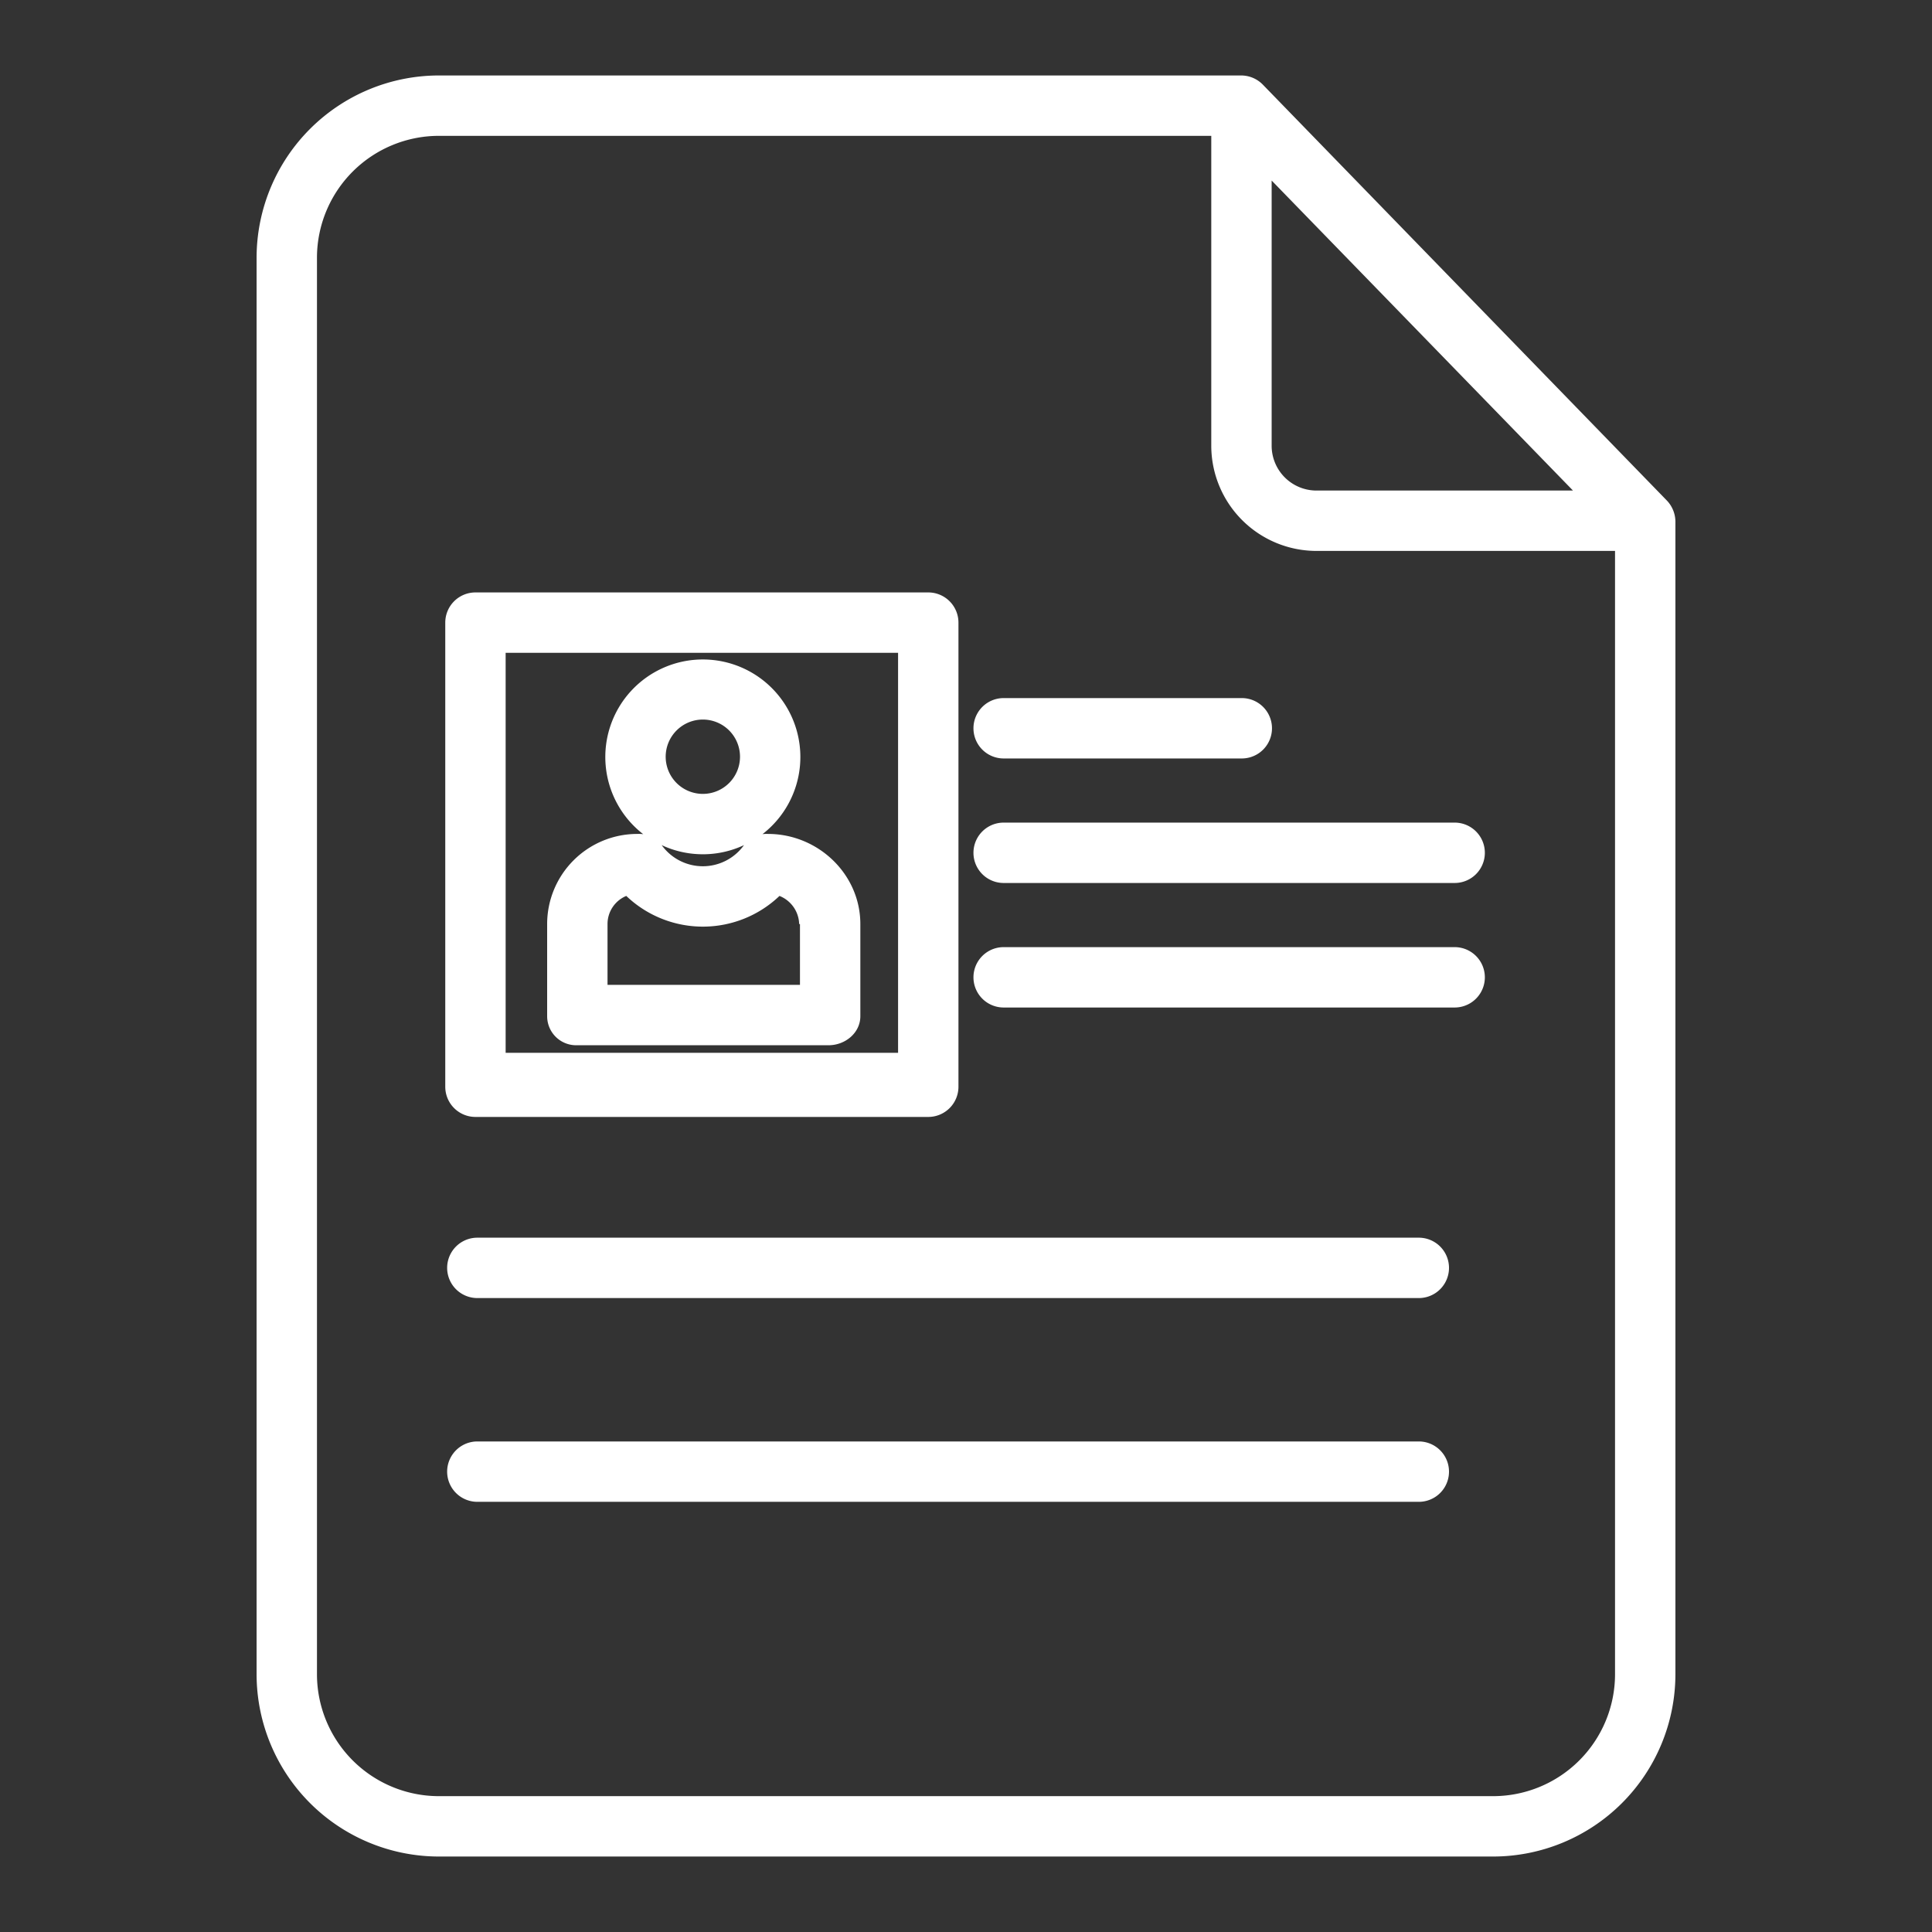<svg id="SvgjsSvg1001" width="288" height="288" xmlns="http://www.w3.org/2000/svg" version="1.1" xmlns:xlink="http://www.w3.org/1999/xlink" xmlns:svgjs="http://svgjs.com/svgjs"><rect width="100%" height="100%" fill="#333333" stroke="none"/><defs id="SvgjsDefs1002"></defs><g id="SvgjsG1008"><svg xmlns="http://www.w3.org/2000/svg" data-name="Layer 1" viewBox="0 0 512 512" width="288" height="288"><g data-name="&amp;lt;Group&amp;gt;" fill="#ffffff" class="color000 svgShape"><path d="M334.721,22.487A8.058,8.058,0,0,0,328.98,20H116.231A48.353,48.353,0,0,0,68,68.118V443.882A48.353,48.353,0,0,0,116.231,492H395.769A48.353,48.353,0,0,0,444,443.882V138.132a8.188,8.188,0,0,0-2.375-5.6ZM337,47.846,416.854,130H348.98A11.884,11.884,0,0,1,337,118.132ZM395.769,476H116.231A32.337,32.337,0,0,1,84,443.882V68.118A32.337,32.337,0,0,1,116.231,36H321v82.132A27.9,27.9,0,0,0,348.98,146H428V443.882A32.337,32.337,0,0,1,395.769,476Z" data-name="&amp;lt;Compound Path&amp;gt;" fill="#ffffff" class="color000 svgShape"></path><path d="M203.524,221h0a7.961,7.961,0,0,0-1.461.061,25.845,25.845,0,1,0-31.6.006A7.982,7.982,0,0,0,169,221h0a23.892,23.892,0,0,0-24,23.89v24.42a7.693,7.693,0,0,0,7.943,7.69h66.633c4.418,0,8.424-3.272,8.424-7.69V244.891C228,231.627,216.788,221,203.524,221ZM186.26,190.69a9.849,9.849,0,1,1-9.848,9.848A9.859,9.859,0,0,1,186.26,190.69Zm0,35.7a25.694,25.694,0,0,0,10.924-2.429c-.036.045-.076.085-.11.131a13.421,13.421,0,0,1-21.629,0c-.034-.046-.074-.086-.109-.132A25.688,25.688,0,0,0,186.26,226.387ZM212,244.89V261H161V244.89a8.052,8.052,0,0,1,4.971-7.459,29.393,29.393,0,0,0,40.6,0,8.269,8.269,0,0,1,5.217,7.461Z" data-name="&amp;lt;Compound Path&amp;gt;" fill="#ffffff" class="color000 svgShape"></path><path d="M254,165a8,8,0,0,0-8-8H126a8,8,0,0,0-8,8V288a8,8,0,0,0,8,8H246a8,8,0,0,0,8-8Zm-120,8H238V279H134Z" data-name="&amp;lt;Compound Path&amp;gt;" fill="#ffffff" class="color000 svgShape"></path><path d="M265.978 201h63.11a8 8 0 0 0 0-16h-63.11a8 8 0 0 0 0 16zM385.5 218H265.978a8 8 0 0 0 0 16H385.5a8 8 0 0 0 0-16zM385.5 251H265.978a8 8 0 0 0 0 16H385.5a8 8 0 0 0 0-16zM376 382H126.5a8 8 0 0 0 0 16H376a8 8 0 0 0 0-16zM376 328H126.5a8 8 0 1 0 0 16H376a8 8 0 0 0 0-16z" data-name="&amp;lt;Path&amp;gt;" fill="#ffffff" class="color000 svgShape"></path></g></svg></g></svg>